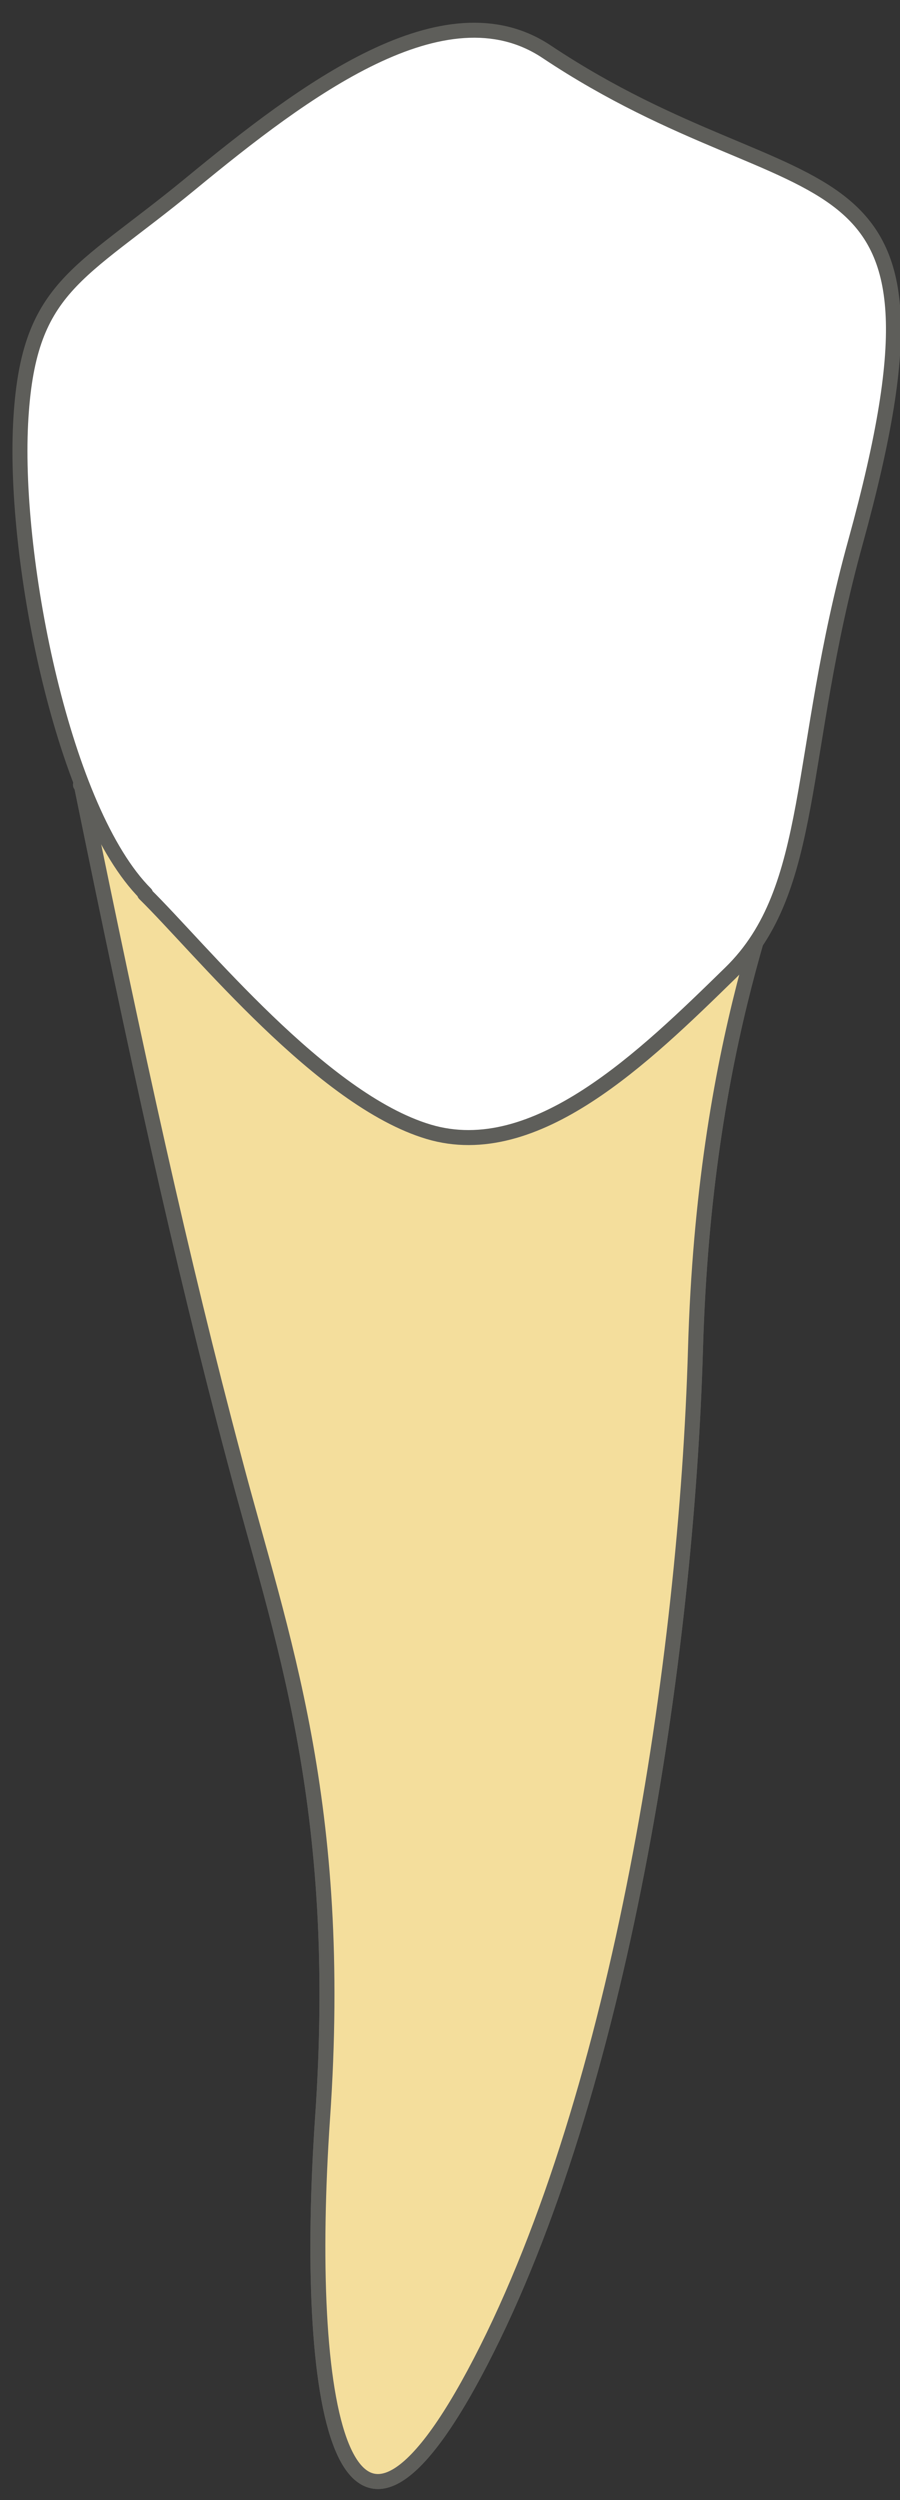 <svg width="9" height="25" viewBox="0 0 9 25" fill="none" xmlns="http://www.w3.org/2000/svg">
<rect x="0" y="0" width="9" height="25" fill="#333333" stroke="none"/>
<path d="M0.815 7.857C1.365 10.547 1.805 12.567 2.345 14.597C2.805 16.347 3.445 18.017 3.225 21.187C3.035 23.987 3.405 26.317 4.805 23.617C6.205 20.917 6.865 16.597 6.955 13.487C7.045 10.387 7.795 8.787 8.055 7.847H0.805L0.815 7.857Z" fill="#F4DE9C" stroke="#5E5E5A" stroke-width="0.15" stroke-linecap="round" stroke-linejoin="round"/>
<path d="M0.815 7.857C1.365 10.547 1.805 12.567 2.345 14.597C2.805 16.347 3.445 18.017 3.225 21.187C3.035 23.987 3.405 26.317 4.805 23.617C6.205 20.917 6.865 16.597 6.955 13.487C7.045 10.387 7.795 8.787 8.055 7.847H0.805L0.815 7.857Z" fill="#F4DE9C"/>
<path d="M0.815 7.857C1.365 10.547 1.805 12.567 2.345 14.597C2.805 16.347 3.445 18.017 3.225 21.187C3.035 23.987 3.405 26.317 4.805 23.617C6.205 20.917 6.865 16.597 6.955 13.487C7.045 10.387 7.795 8.787 8.055 7.847H0.805L0.815 7.857Z" stroke="#5E5E5A" stroke-width="0.15" stroke-linecap="round" stroke-linejoin="round"/>
<path d="M1.456 8.937C0.636 8.117 0.136 5.627 0.206 4.237C0.276 2.857 0.776 2.767 1.906 1.837C3.036 0.907 4.446 -0.163 5.466 0.517C8.076 2.257 9.716 1.207 8.556 5.417C7.966 7.547 8.166 8.887 7.306 9.727C6.446 10.567 5.356 11.637 4.286 11.317C3.216 10.997 2.006 9.487 1.446 8.937H1.456Z" fill="white" stroke="#5E5E5A" stroke-width="0.15" stroke-linecap="round" stroke-linejoin="round"/>
</svg>
